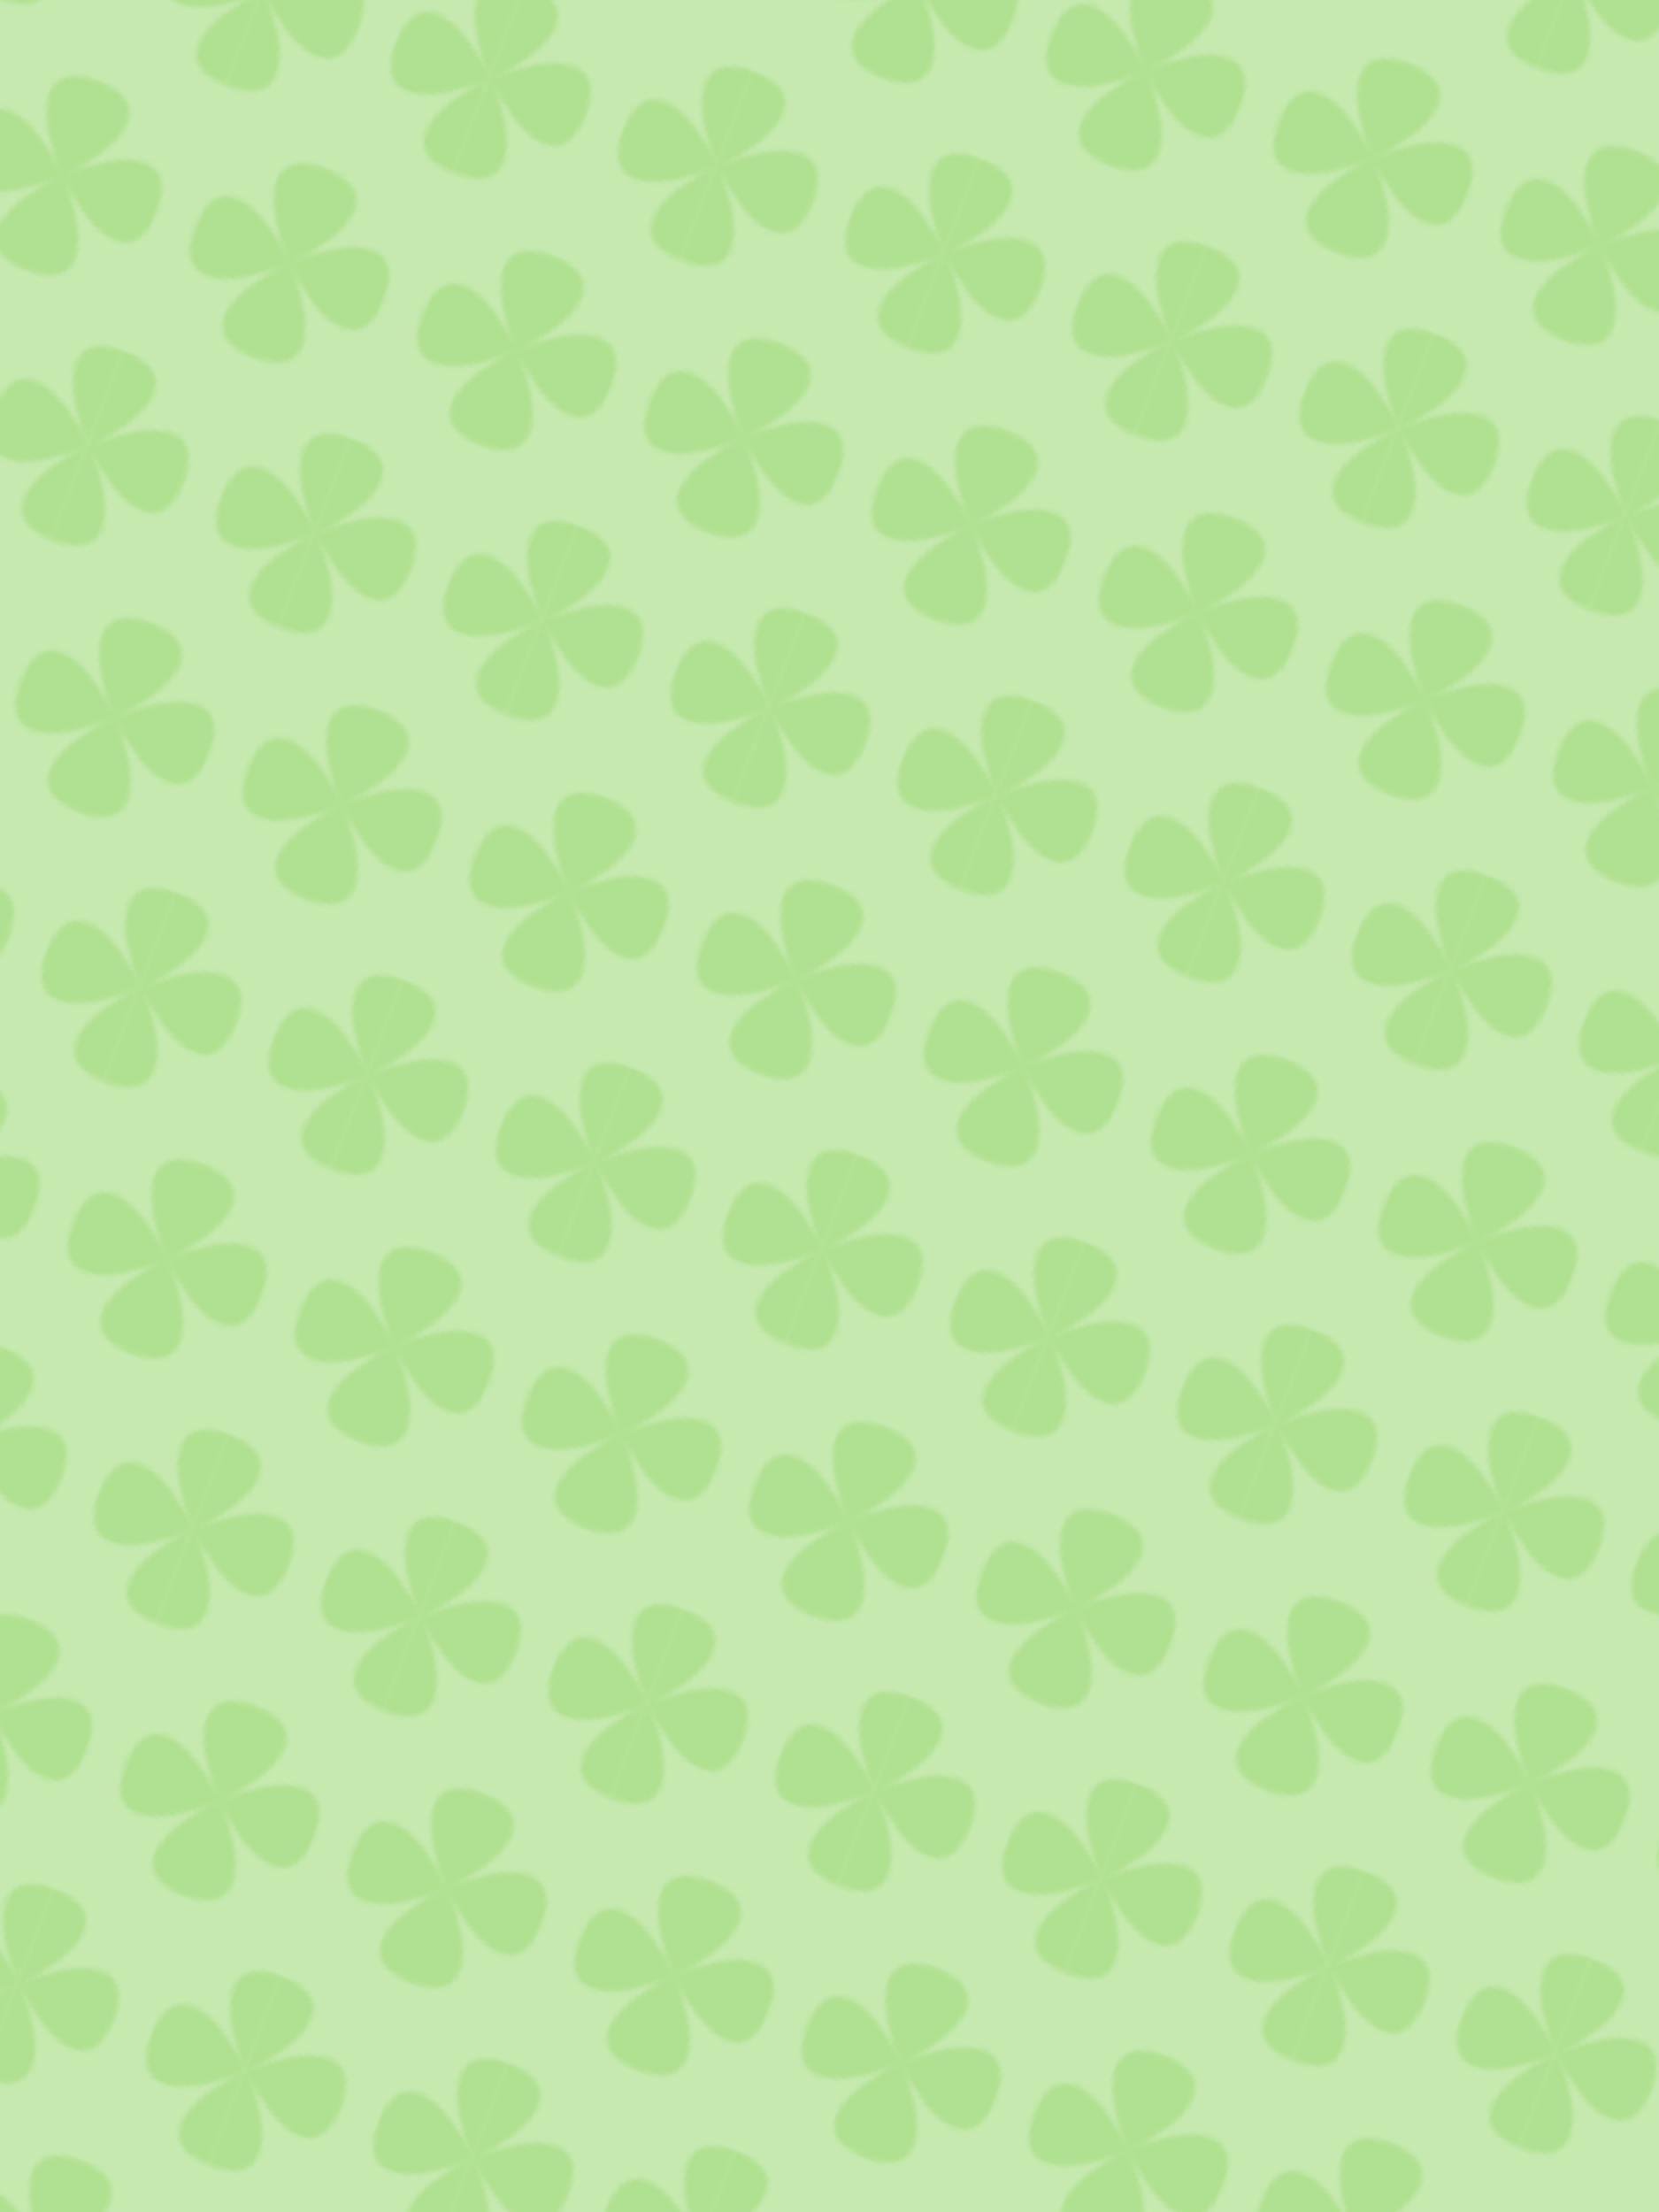<?xml version="1.0" encoding="UTF-8" standalone="no"?>
<!-- Created with Inkscape (http://www.inkscape.org/) -->

<svg
   xmlns:dc="http://purl.org/dc/elements/1.1/"
   xmlns:cc="http://creativecommons.org/ns#"
   xmlns:rdf="http://www.w3.org/1999/02/22-rdf-syntax-ns#"
   xmlns:svg="http://www.w3.org/2000/svg"
   xmlns="http://www.w3.org/2000/svg"
   xmlns:xlink="http://www.w3.org/1999/xlink"
   xmlns:sodipodi="http://sodipodi.sourceforge.net/DTD/sodipodi-0.dtd"
   xmlns:inkscape="http://www.inkscape.org/namespaces/inkscape"
   width="375"
   height="500"
   viewBox="0 0 99.219 132.292"
   version="1.1"
   id="svg8"
   inkscape:version="0.92.5 (2060ec1f9f, 2020-04-08)"
   sodipodi:docname="stpatricks.svg">
  <defs
     id="defs2">
    <pattern
       inkscape:collect="always"
       xlink:href="#pattern1566"
       id="pattern1576"
       patternTransform="matrix(0.247,0.095,-0.095,0.247,0,-1.7529297e-6)" />
    <inkscape:path-effect
       effect="powerstroke"
       id="path-effect1766"
       is_visible="true"
       offset_points="1,0.54"
       sort_points="true"
       interpolator_type="CubicBezierJohan"
       interpolator_beta="0.2"
       start_linecap_type="zerowidth"
       linejoin_type="extrp_arc"
       miter_limit="4"
       end_linecap_type="zerowidth" />
    <pattern
       patternUnits="userSpaceOnUse"
       width="120"
       height="240"
       patternTransform="matrix(0.265,0,0,0.265,0,68.792)"
       id="pattern1612">
      <rect
         y="0"
         x="0"
         height="240"
         width="120"
         id="rect851"
         style="display:inline;opacity:1;vector-effect:none;fill:none;fill-opacity:1;fill-rule:nonzero;stroke:none;stroke-width:2.88;stroke-linecap:round;stroke-linejoin:round;stroke-miterlimit:4;stroke-dasharray:none;stroke-opacity:1;paint-order:stroke fill markers" />
      <path
         inkscape:connector-curvature="0"
         id="path836"
         d="m 0,140 v 100 c 33.09,0 21.021,-28.731 0.469,-49.531 C 21.269,211.021 50,223.09 50,190 50,156.91 21.269,168.979 0.469,189.531 21.021,168.731 33.09,140 0,140 Z"
         style="opacity:1;vector-effect:none;fill:#b9e49c;fill-opacity:1;fill-rule:nonzero;stroke:none;stroke-width:2.88;stroke-linecap:round;stroke-linejoin:round;stroke-miterlimit:4;stroke-dasharray:none;stroke-opacity:1;paint-order:stroke fill markers" />
      <path
         inkscape:connector-curvature="0"
         id="path843"
         d="m 120,140 c -33.09,0 -21.021,28.73 -0.469,49.531 -20.801,-20.552 -49.531,-32.621 -49.531,0.469 0,33.09 28.731,21.021 49.531,0.469 -20.552,20.801 -32.621,49.531 0.469,49.531 z"
         style="opacity:1;vector-effect:none;fill:#b9e49c;fill-opacity:1;fill-rule:nonzero;stroke:none;stroke-width:2.88;stroke-linecap:round;stroke-linejoin:round;stroke-miterlimit:4;stroke-dasharray:none;stroke-opacity:1;paint-order:stroke fill markers" />
      <path
         sodipodi:type="star"
         style="opacity:1;vector-effect:none;fill:#b9e49c;fill-opacity:1;fill-rule:nonzero;stroke:none;stroke-width:2.88;stroke-linecap:round;stroke-linejoin:round;stroke-miterlimit:4;stroke-dasharray:none;stroke-opacity:1;paint-order:stroke fill markers"
         id="path845"
         sodipodi:sides="4"
         sodipodi:cx="60.000004"
         sodipodi:cy="70.000008"
         sodipodi:r1="50"
         sodipodi:r2="0.50000006"
         sodipodi:arg1="1.5707963"
         sodipodi:arg2="2.3561945"
         inkscape:flatsided="true"
         inkscape:rounded="-0.943"
         inkscape:randomized="0"
         d="m 60,120 c 66.68,0 -50,-116.68 -50,-50 2e-6,66.68 116.68,-50 50,-50 C -6.68,20 110,136.68 110,70 110,3.32 -6.68,120 60,120 Z"
         inkscape:transform-center-y="2.4242154e-06" />
    </pattern>
    <pattern
       patternUnits="userSpaceOnUse"
       width="54.84"
       height="109.679"
       patternTransform="matrix(0.265,0,0,0.265,0,-1.7529297e-6)"
       id="pattern1566">
      <rect
         y="2.680613e-14"
         x="0"
         height="109.679"
         width="54.84"
         id="rect1549"
         style="display:inline;opacity:1;vector-effect:none;fill:none;fill-opacity:1;fill-rule:nonzero;stroke:none;stroke-width:10.885;stroke-linecap:round;stroke-linejoin:round;stroke-miterlimit:4;stroke-dasharray:none;stroke-opacity:1;paint-order:stroke fill markers" />
      <path
         inkscape:connector-curvature="0"
         id="path1551"
         d="m 0,63.979 v 45.7 c 15.122,0 9.607,-13.13 0.214,-22.636 C 9.72,96.436 22.85,101.951 22.85,86.829 22.85,71.707 9.72,77.223 0.214,86.615 9.607,77.109 15.122,63.979 0,63.979 Z"
         style="opacity:1;vector-effect:none;fill:#b0e190;fill-opacity:1;fill-rule:nonzero;stroke:none;stroke-width:10.885;stroke-linecap:round;stroke-linejoin:round;stroke-miterlimit:4;stroke-dasharray:none;stroke-opacity:1;paint-order:stroke fill markers" />
      <path
         inkscape:connector-curvature="0"
         id="path1553"
         d="m 54.84,63.979 c -15.122,0 -9.607,13.13 -0.214,22.636 -9.506,-9.392 -22.636,-14.908 -22.636,0.214 0,15.122 13.13,9.607 22.636,0.214 -9.392,9.506 -14.908,22.636 0.214,22.636 z"
         style="opacity:1;vector-effect:none;fill:#b0e190;fill-opacity:1;fill-rule:nonzero;stroke:none;stroke-width:10.885;stroke-linecap:round;stroke-linejoin:round;stroke-miterlimit:4;stroke-dasharray:none;stroke-opacity:1;paint-order:stroke fill markers" />
      <path
         sodipodi:type="star"
         style="opacity:1;vector-effect:none;fill:#b0e190;fill-opacity:1;fill-rule:nonzero;stroke:none;stroke-width:10.885;stroke-linecap:round;stroke-linejoin:round;stroke-miterlimit:4;stroke-dasharray:none;stroke-opacity:1;paint-order:stroke fill markers"
         id="path1555"
         sodipodi:sides="4"
         sodipodi:cx="27.419777"
         sodipodi:cy="31.989738"
         sodipodi:r1="22.849812"
         sodipodi:r2="0.22849815"
         sodipodi:arg1="1.5707963"
         sodipodi:arg2="2.3561945"
         inkscape:flatsided="true"
         inkscape:rounded="-0.943"
         inkscape:randomized="0"
         d="M 27.42,54.84 C 57.892,54.84 4.57,1.517 4.57,31.99 4.57,62.462 57.892,9.14 27.42,9.14 c -30.473,8e-7 22.85,53.322 22.85,22.85 0,-30.473 -53.322,22.85 -22.85,22.85 z"
         inkscape:transform-center-y="2.4242154e-06" />
    </pattern>
  </defs>
  <sodipodi:namedview
     id="base"
     pagecolor="#ffffff"
     bordercolor="#666666"
     borderopacity="1.0"
     inkscape:pageopacity="0.0"
     inkscape:pageshadow="2"
     inkscape:zoom="0.50000001"
     inkscape:cx="-384.45426"
     inkscape:cy="261.47117"
     inkscape:document-units="px"
     inkscape:current-layer="layer2"
     showgrid="false"
     units="px"
     borderlayer="true"
     inkscape:snap-page="true"
     inkscape:window-width="1366"
     inkscape:window-height="715"
     inkscape:window-x="-8"
     inkscape:window-y="-8"
     inkscape:window-maximized="1"
     inkscape:snap-bbox="true"
     inkscape:bbox-nodes="true"
     inkscape:snap-bbox-edge-midpoints="true"
     inkscape:snap-global="true"
     inkscape:bbox-paths="true"
     inkscape:snap-bbox-midpoints="true"
     inkscape:snap-nodes="true"
     inkscape:snap-others="true"
     inkscape:snap-intersection-paths="true"
     inkscape:object-paths="true"
     inkscape:snap-smooth-nodes="false"
     inkscape:object-nodes="true"
     inkscape:snap-grids="false"
     inkscape:snap-to-guides="false"
     inkscape:snap-center="true" />
  <g
     inkscape:label="bg"
     inkscape:groupmode="layer"
     id="layer1"
     transform="translate(0,-164.708)"
     sodipodi:insensitive="true"
     style="display:inline">
    <rect
       style="opacity:1;vector-effect:none;fill:#c6e9af;fill-opacity:1;fill-rule:nonzero;stroke:none;stroke-width:0.762;stroke-linecap:round;stroke-linejoin:round;stroke-miterlimit:4;stroke-dasharray:none;stroke-opacity:1;paint-order:stroke fill markers"
       id="rect812"
       width="99.219"
       height="132.292"
       x="0"
       y="164.708" />
  </g>
  <g
     inkscape:groupmode="layer"
     id="layer2"
     inkscape:label="pattern">
    <rect
       style="fill:url(#pattern1576);stroke:none"
       width="99.219"
       height="132.292"
       x="0"
       y="-1.7529297e-06"
       id="rect1572" />
  </g>
</svg>
